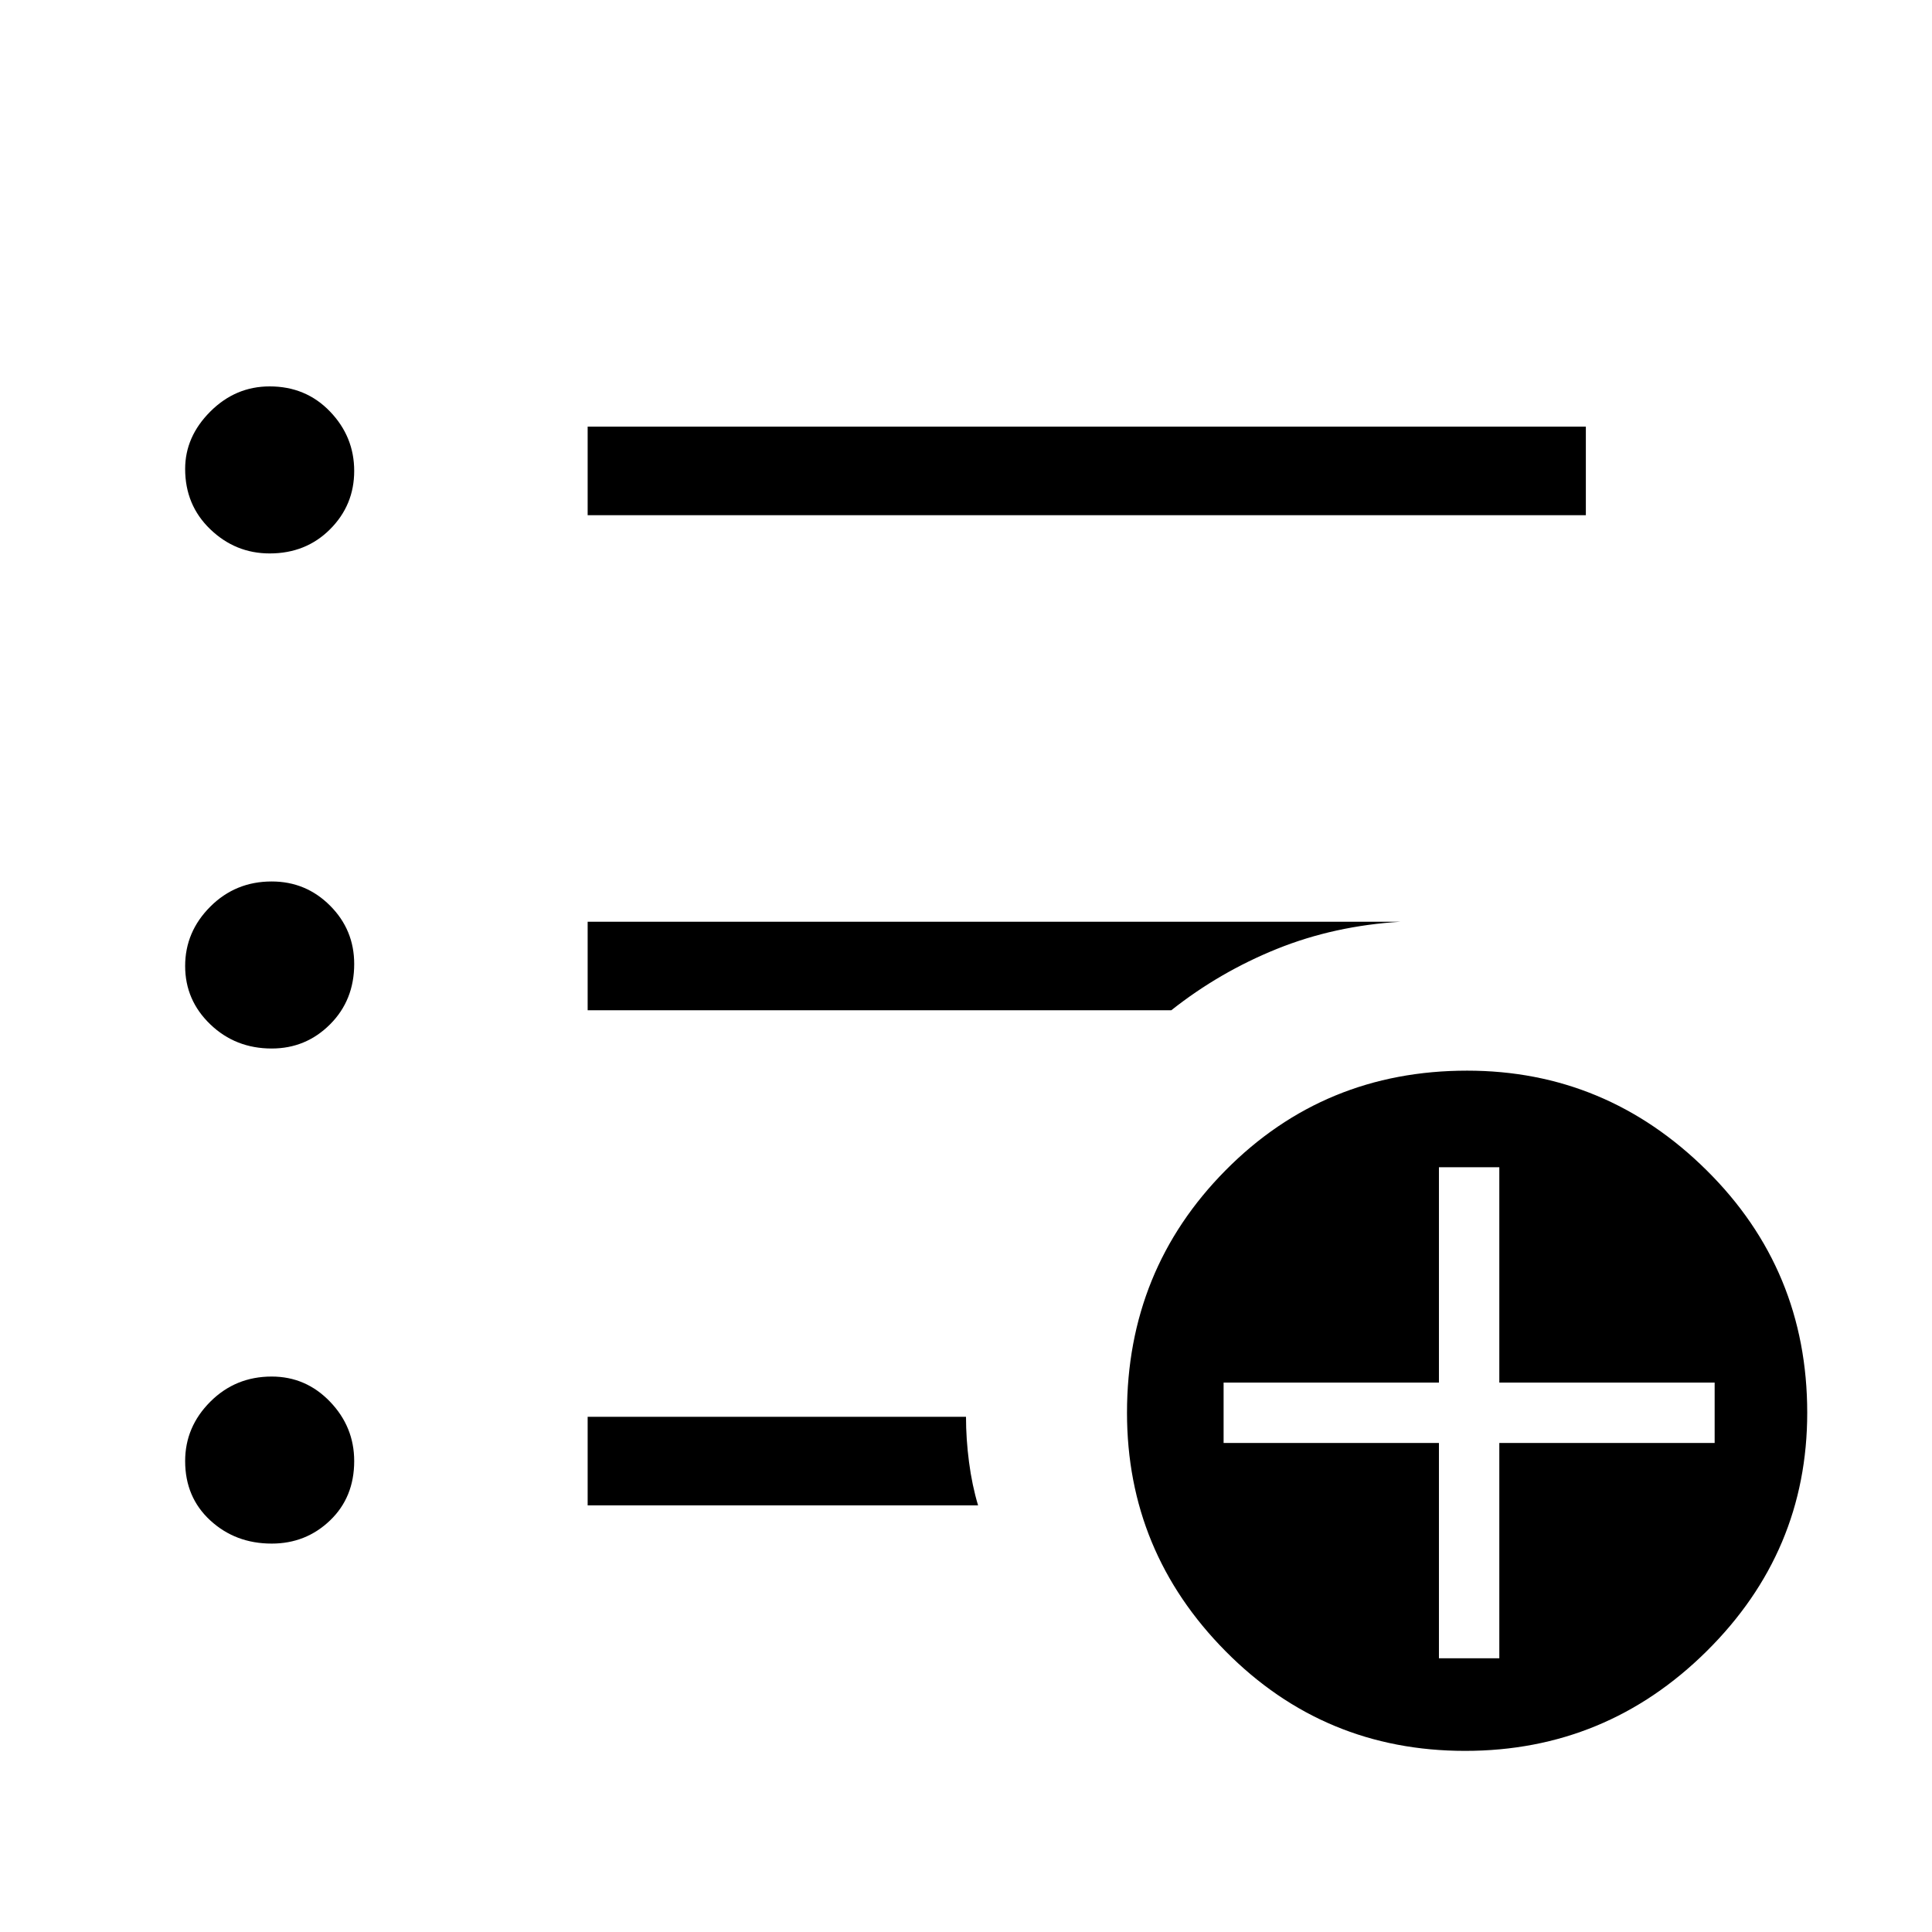 <svg xmlns="http://www.w3.org/2000/svg" height="48" width="48"><path d="M6.7 13.75q-.85 0-1.475-.6-.625-.6-.625-1.5 0-.8.625-1.425T6.7 9.6q.9 0 1.5.625t.6 1.475q0 .85-.6 1.45t-1.5.6Zm.05 12.3q-.9 0-1.525-.6Q4.6 24.85 4.6 24t.625-1.475Q5.85 21.9 6.75 21.9q.85 0 1.45.6t.6 1.45q0 .9-.6 1.5t-1.45.6Zm0 12.3q-.9 0-1.525-.575Q4.6 37.2 4.6 36.3q0-.85.625-1.475.625-.625 1.525-.625.85 0 1.45.625t.6 1.475q0 .9-.6 1.475-.6.575-1.45.575ZM14.6 12.8v-2.2h24.8v2.2Zm0 12.3v-2.2h20.2q-1.65.1-3.075.675Q30.3 24.15 29.1 25.1Zm0 12.3v-2.2H24q0 .55.075 1.125T24.3 37.4Zm21.8 6.1q-3.5 0-5.95-2.475T28 35.1q0-3.55 2.45-6.025 2.45-2.475 6-2.475 3.45 0 5.95 2.475t2.5 6.025q0 3.45-2.5 5.925-2.5 2.475-6 2.475Zm-.65-2.3h1.5v-5.35h5.35v-1.5h-5.35V29h-1.5v5.35H30.4v1.5h5.35Z"/></svg>